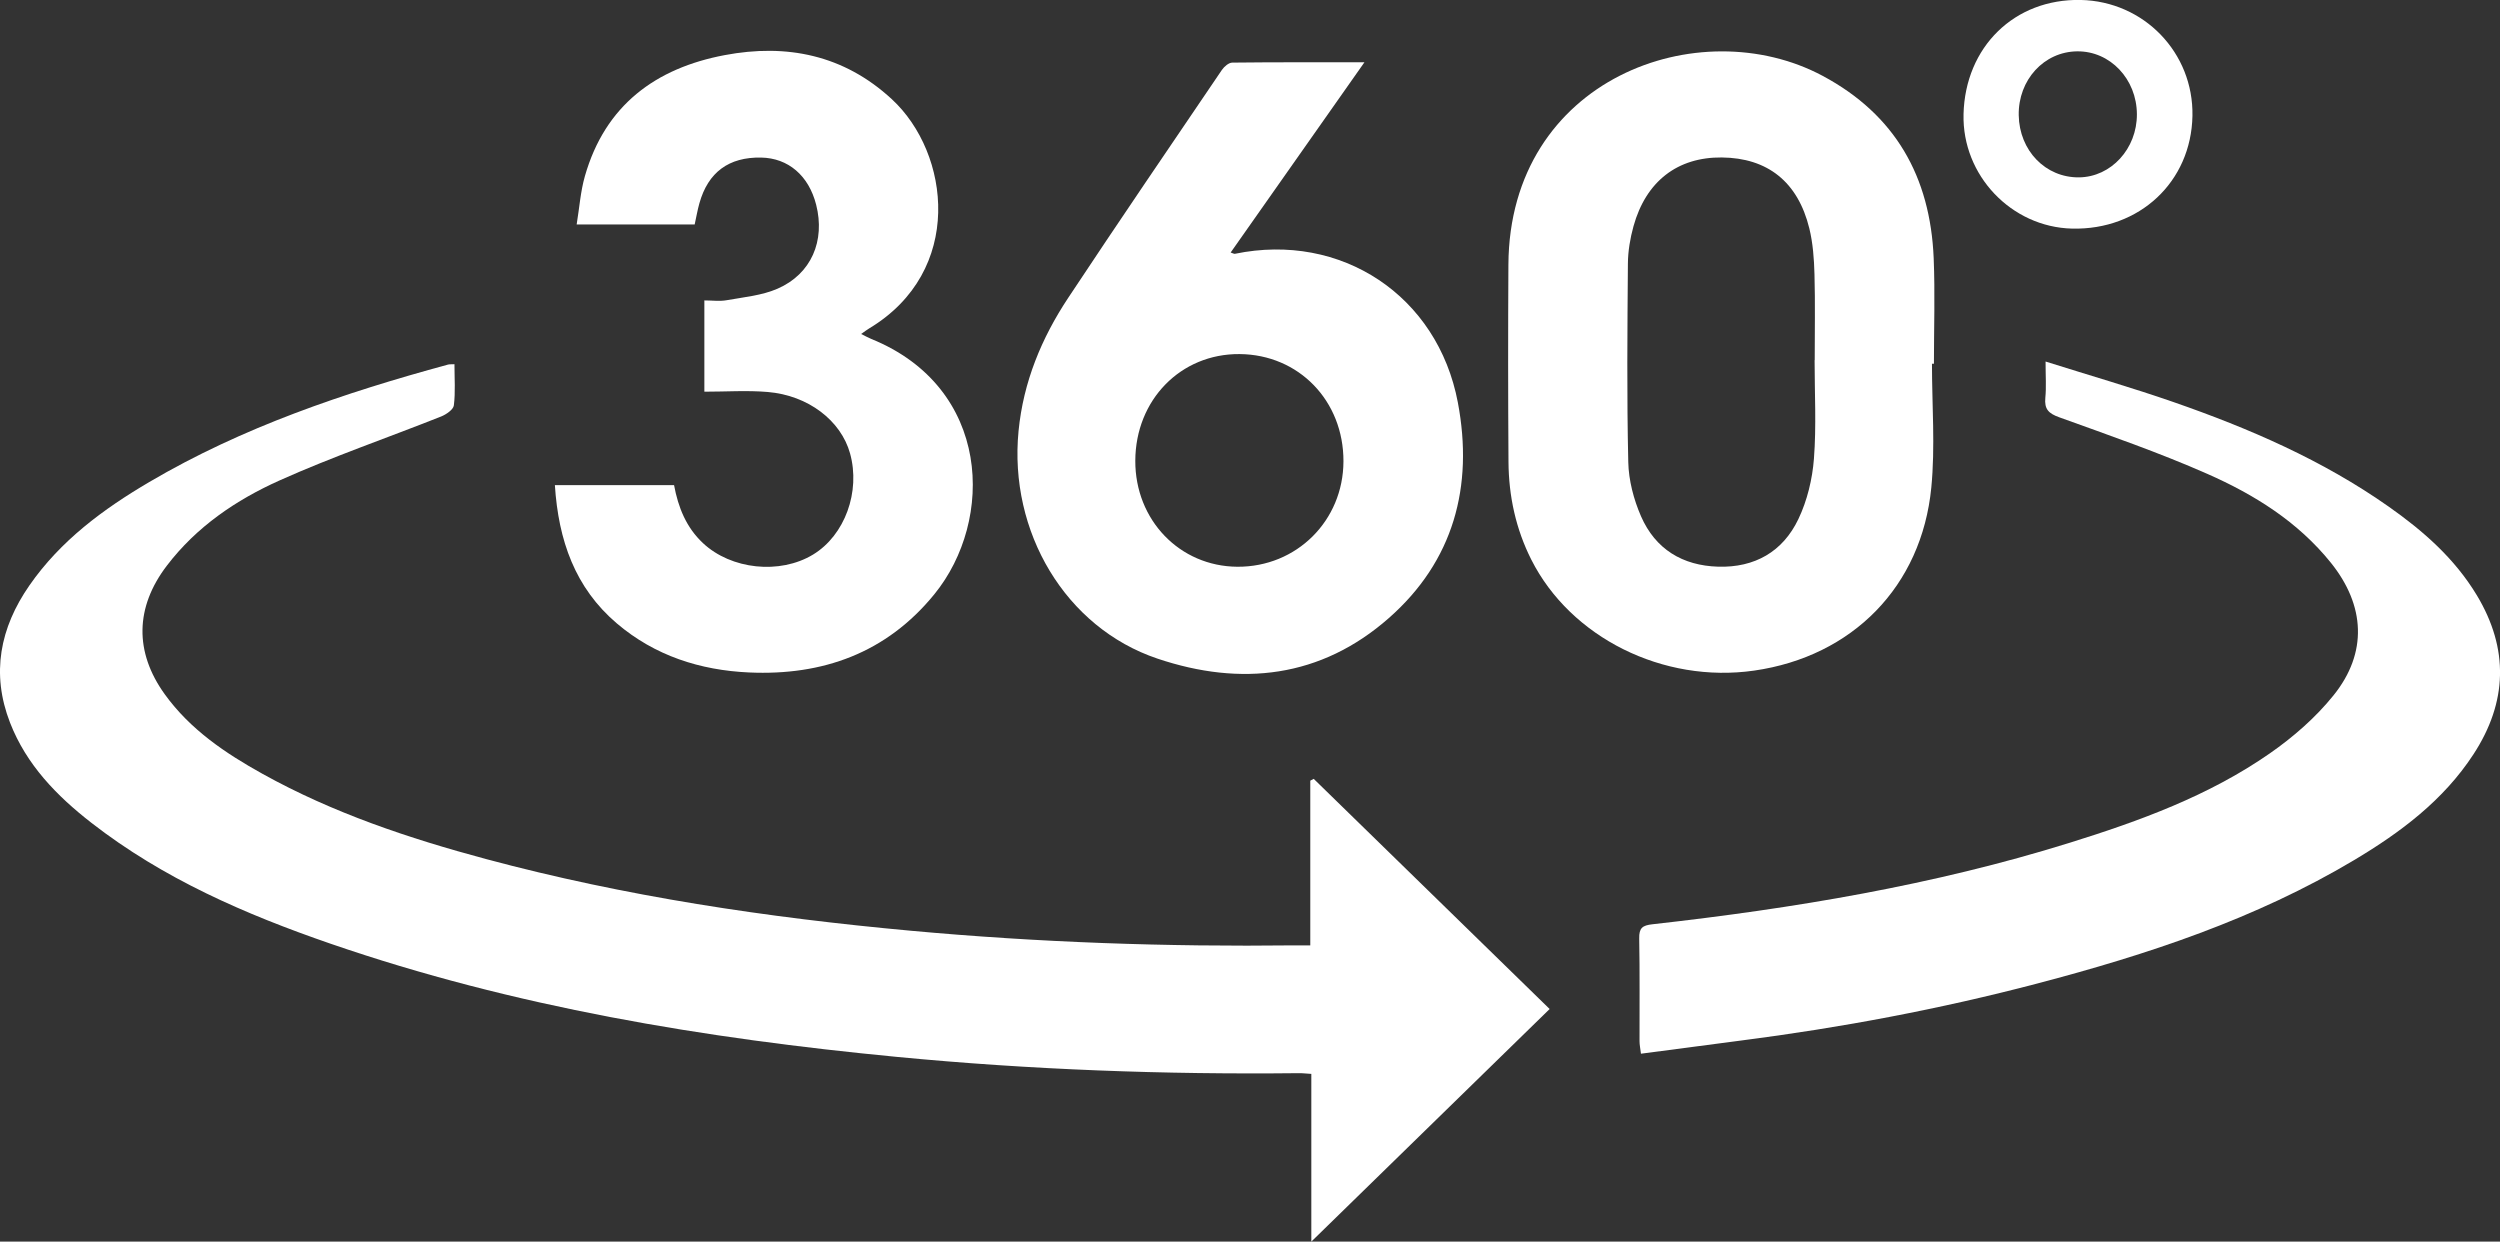 <svg width="149" height="74" viewBox="0 0 149 74" fill="none" xmlns="http://www.w3.org/2000/svg">
<rect x="0" y="0" width="149" height="74" fill="#333333" stroke="none"/>
<g id="Layer_1" clip-path="url(#clip0_396_24937)">
<path id="Vector" d="M27.086 21.709C27.086 22.552 27.148 23.366 27.05 24.159C27.019 24.412 26.597 24.7 26.294 24.822C23.084 26.098 19.808 27.223 16.66 28.635C14.076 29.794 11.715 31.39 9.944 33.714C8.055 36.19 8.004 38.858 9.819 41.377C11.34 43.487 13.437 44.894 15.655 46.126C19.852 48.456 24.365 49.964 28.969 51.2C37.275 53.429 45.745 54.69 54.294 55.473C61.904 56.17 69.529 56.436 77.169 56.344C77.443 56.34 77.717 56.344 78.093 56.344V46.527C78.162 46.49 78.228 46.456 78.297 46.419C82.957 50.964 87.615 55.509 92.359 60.137C87.65 64.733 82.984 69.286 78.155 74V64.004C77.831 63.985 77.616 63.957 77.404 63.961C69.404 64.049 61.417 63.756 53.454 62.991C41.978 61.887 30.645 60.017 19.693 56.242C14.627 54.494 9.727 52.372 5.442 49.036C3.381 47.431 1.576 45.581 0.6 43.076C-0.542 40.14 0.002 37.413 1.754 34.89C3.609 32.218 6.155 30.342 8.897 28.729C14.464 25.453 20.513 23.414 26.694 21.731C26.793 21.704 26.904 21.717 27.086 21.707V21.709Z" fill="white"/>
<path id="Vector_2" d="M115.145 21.677C115.145 24.14 115.344 26.619 115.106 29.057C114.53 34.963 110.393 39.129 104.546 39.968C99.13 40.746 93.613 38.003 91.267 33.358C90.343 31.529 89.92 29.567 89.906 27.528C89.879 23.609 89.879 19.689 89.901 15.771C89.964 4.688 101.277 0.591 108.63 4.521C112.956 6.834 115.044 10.531 115.247 15.379C115.334 17.475 115.262 19.578 115.262 21.677C115.224 21.677 115.185 21.677 115.147 21.677H115.145ZM108.15 21.464H108.157C108.157 19.759 108.19 18.051 108.143 16.347C108.118 15.433 108.052 14.496 107.836 13.613C107.156 10.837 105.345 9.411 102.616 9.385C99.984 9.36 98.1 10.802 97.356 13.485C97.157 14.203 97.028 14.968 97.023 15.712C96.992 19.656 96.956 23.6 97.045 27.542C97.069 28.626 97.368 29.768 97.803 30.767C98.66 32.731 100.279 33.712 102.403 33.774C104.574 33.838 106.256 32.886 107.185 30.934C107.71 29.834 108.018 28.557 108.111 27.335C108.26 25.39 108.15 23.423 108.15 21.466V21.464Z" fill="white"/>
<path id="Vector_3" d="M121.916 21.547C124.558 22.38 127.077 23.107 129.552 23.967C134.058 25.534 138.425 27.422 142.363 30.193C144.421 31.64 146.298 33.283 147.62 35.479C149.542 38.675 149.444 41.849 147.423 44.949C145.628 47.703 143.071 49.611 140.313 51.258C134.425 54.771 127.997 56.89 121.429 58.616C115.62 60.143 109.728 61.25 103.775 62.015C101.806 62.269 99.84 62.532 97.801 62.801C97.762 62.478 97.716 62.269 97.716 62.06C97.71 60.018 97.736 57.974 97.697 55.932C97.685 55.307 97.887 55.153 98.482 55.087C106.899 54.142 115.235 52.761 123.348 50.231C127.529 48.928 131.649 47.429 135.282 44.901C136.676 43.931 138.012 42.767 139.077 41.444C141.119 38.911 140.966 36.087 138.924 33.545C136.952 31.09 134.351 29.474 131.555 28.242C128.676 26.972 125.693 25.94 122.732 24.871C122.096 24.642 121.835 24.387 121.902 23.703C121.964 23.069 121.916 22.423 121.916 21.549V21.547Z" fill="white"/>
<path id="Vector_4" d="M81.321 3.711C78.595 7.587 75.986 11.297 73.347 15.05C73.474 15.089 73.546 15.138 73.604 15.126C79.933 13.819 85.683 17.614 86.888 23.987C87.835 29.001 86.631 33.445 82.775 36.837C78.722 40.402 73.966 40.928 68.989 39.255C63.502 37.411 60.116 31.696 60.706 25.682C60.992 22.76 62.076 20.152 63.662 17.756C66.678 13.2 69.757 8.689 72.824 4.169C72.961 3.968 73.232 3.734 73.443 3.732C76.006 3.702 78.571 3.713 81.321 3.713V3.711ZM80.07 27.499C80.082 23.891 77.411 21.131 73.879 21.103C70.371 21.075 67.674 23.834 67.664 27.464C67.653 30.996 70.311 33.755 73.747 33.778C77.273 33.8 80.058 31.036 80.07 27.5V27.499Z" fill="white"/>
<path id="Vector_5" d="M33.069 28.912H40.174C40.421 30.241 40.898 31.433 41.894 32.367C43.576 33.944 46.477 34.256 48.464 33.049C50.352 31.9 51.298 29.304 50.662 27.019C50.118 25.069 48.174 23.565 45.755 23.362C44.524 23.258 43.278 23.345 41.98 23.345V17.905C42.446 17.905 42.89 17.968 43.308 17.893C44.332 17.709 45.41 17.614 46.346 17.204C48.358 16.325 49.191 14.347 48.642 12.198C48.2 10.465 46.981 9.421 45.364 9.391C43.44 9.355 42.204 10.264 41.685 12.112C41.572 12.512 41.503 12.924 41.402 13.38H34.369C34.532 12.389 34.597 11.416 34.859 10.5C36.068 6.263 39.086 4.061 43.188 3.286C46.878 2.588 50.292 3.266 53.155 5.914C56.646 9.143 57.477 16.161 51.807 19.571C51.668 19.654 51.538 19.756 51.324 19.906C51.566 20.024 51.739 20.124 51.924 20.199C59.084 23.105 59.284 31 55.689 35.415C52.831 38.925 49.025 40.277 44.644 40.079C41.736 39.947 39.034 39.087 36.764 37.156C34.273 35.035 33.282 32.207 33.071 28.916L33.069 28.912Z" fill="white"/>
<path id="Vector_6" d="M117.026 6.813C117.123 2.791 120.067 -0.082 124.007 -0.002C127.781 0.076 130.74 3.143 130.67 6.905C130.596 10.835 127.513 13.722 123.495 13.625C119.872 13.536 116.938 10.446 117.027 6.813H117.026ZM127.359 6.808C127.35 4.712 125.765 3.041 123.803 3.06C121.823 3.079 120.282 4.762 120.316 6.865C120.35 8.977 121.915 10.592 123.909 10.571C125.821 10.55 127.368 8.866 127.359 6.808Z" fill="white"/>
</g>
<defs>
<clipPath id="clip0_396_24937">
<rect width="149" height="74" fill="white"/>
</clipPath>
</defs>
</svg>
